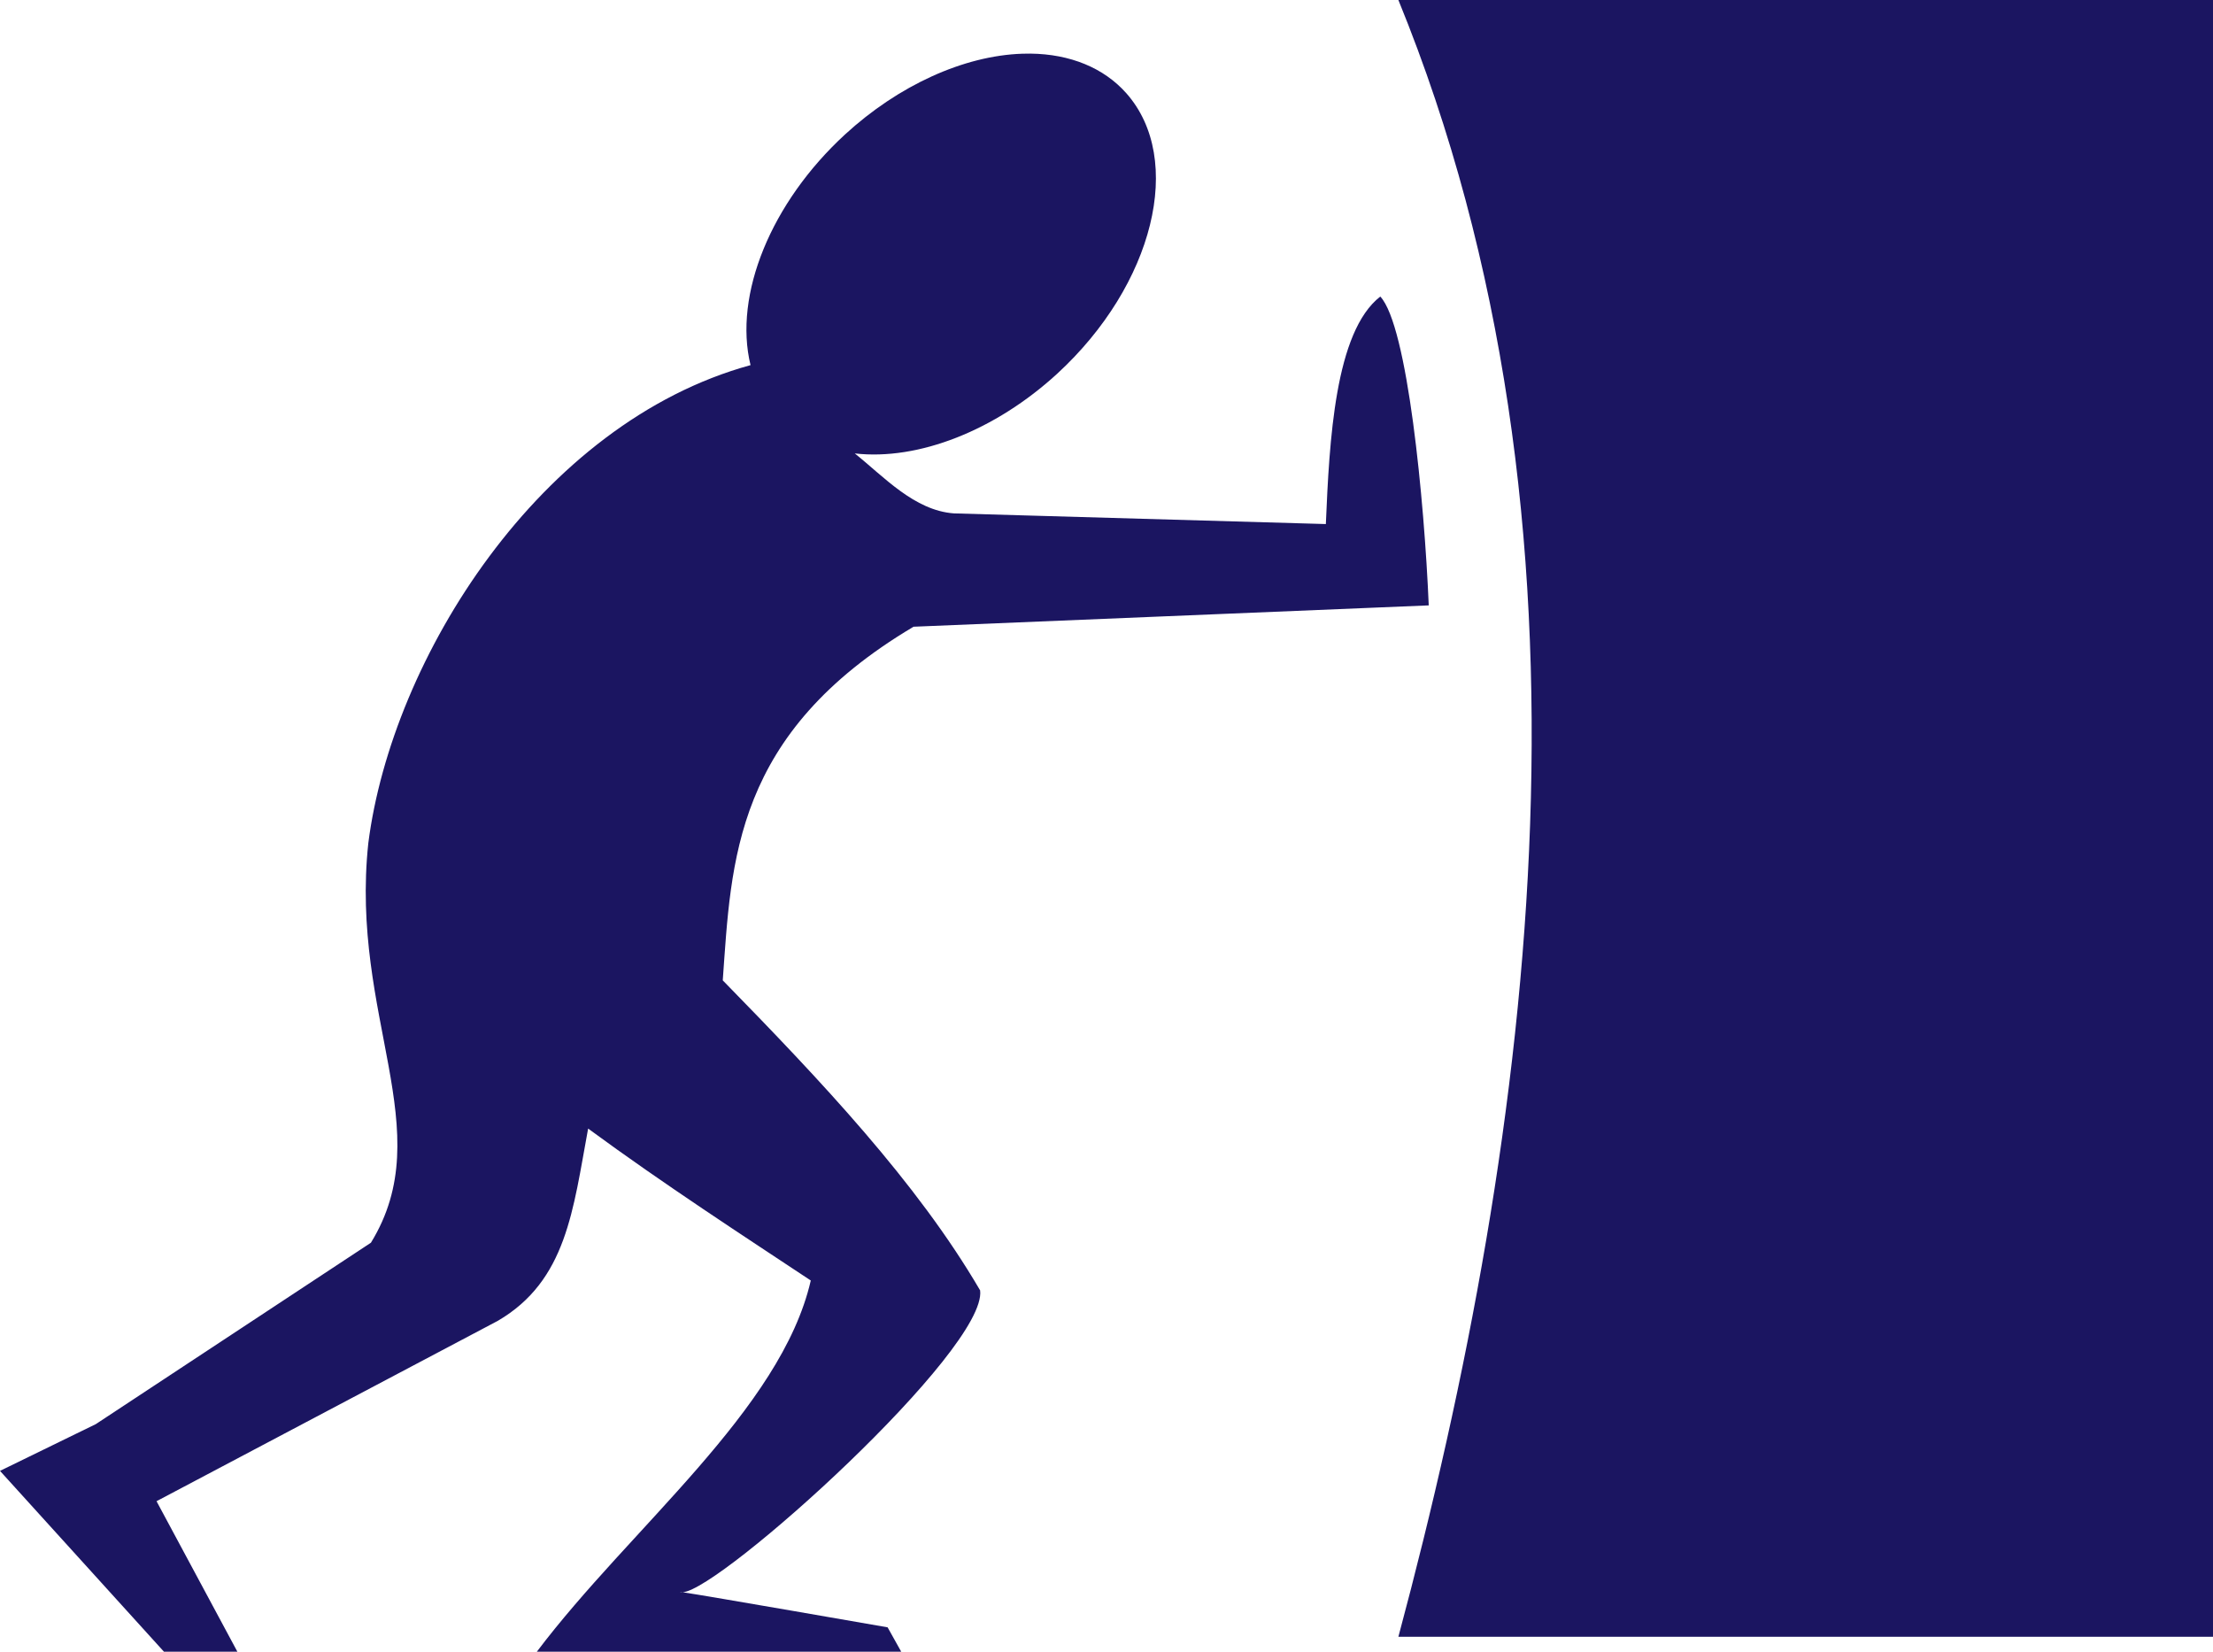 <svg width="67" height="50" viewBox="0 0 67 50" fill="none" xmlns="http://www.w3.org/2000/svg">
<path d="M42.337 0C48.832 15.898 46.477 34.114 42.337 49.548H67V0H42.337ZM31.196 1.623C31.116 1.622 31.035 1.623 30.953 1.626C29.178 1.684 27.201 2.585 25.582 4.072C23.346 6.129 22.202 8.922 22.723 11.053C16.345 12.802 11.866 19.929 11.151 25.522C10.589 30.785 13.323 34.218 11.23 37.619L2.9 43.111L0 44.526L4.964 50H7.187L4.739 45.444L15.073 39.983C17.156 38.765 17.35 36.621 17.806 34.164C20.094 35.846 22.565 37.449 24.547 38.763C23.645 42.683 19.084 46.247 16.253 50H27.285L26.873 49.262C26.873 49.262 21.341 48.297 20.669 48.2C20.648 48.202 20.628 48.201 20.611 48.198C20.565 48.187 20.599 48.191 20.669 48.2C21.823 48.133 29.9 40.845 29.674 39.062C27.761 35.788 24.85 32.713 21.882 29.677C22.143 26.069 22.208 22.209 27.658 18.972L43.256 18.326C43.123 15.157 42.614 9.856 41.789 8.977C40.413 10.045 40.248 13.345 40.141 15.864L28.877 15.541C27.68 15.452 26.759 14.43 25.879 13.726C27.807 13.946 30.134 13.03 32.005 11.315C34.935 8.624 35.873 4.822 34.099 2.821C33.419 2.055 32.402 1.637 31.196 1.623V1.623Z" fill="#1B1561"/>
</svg>
